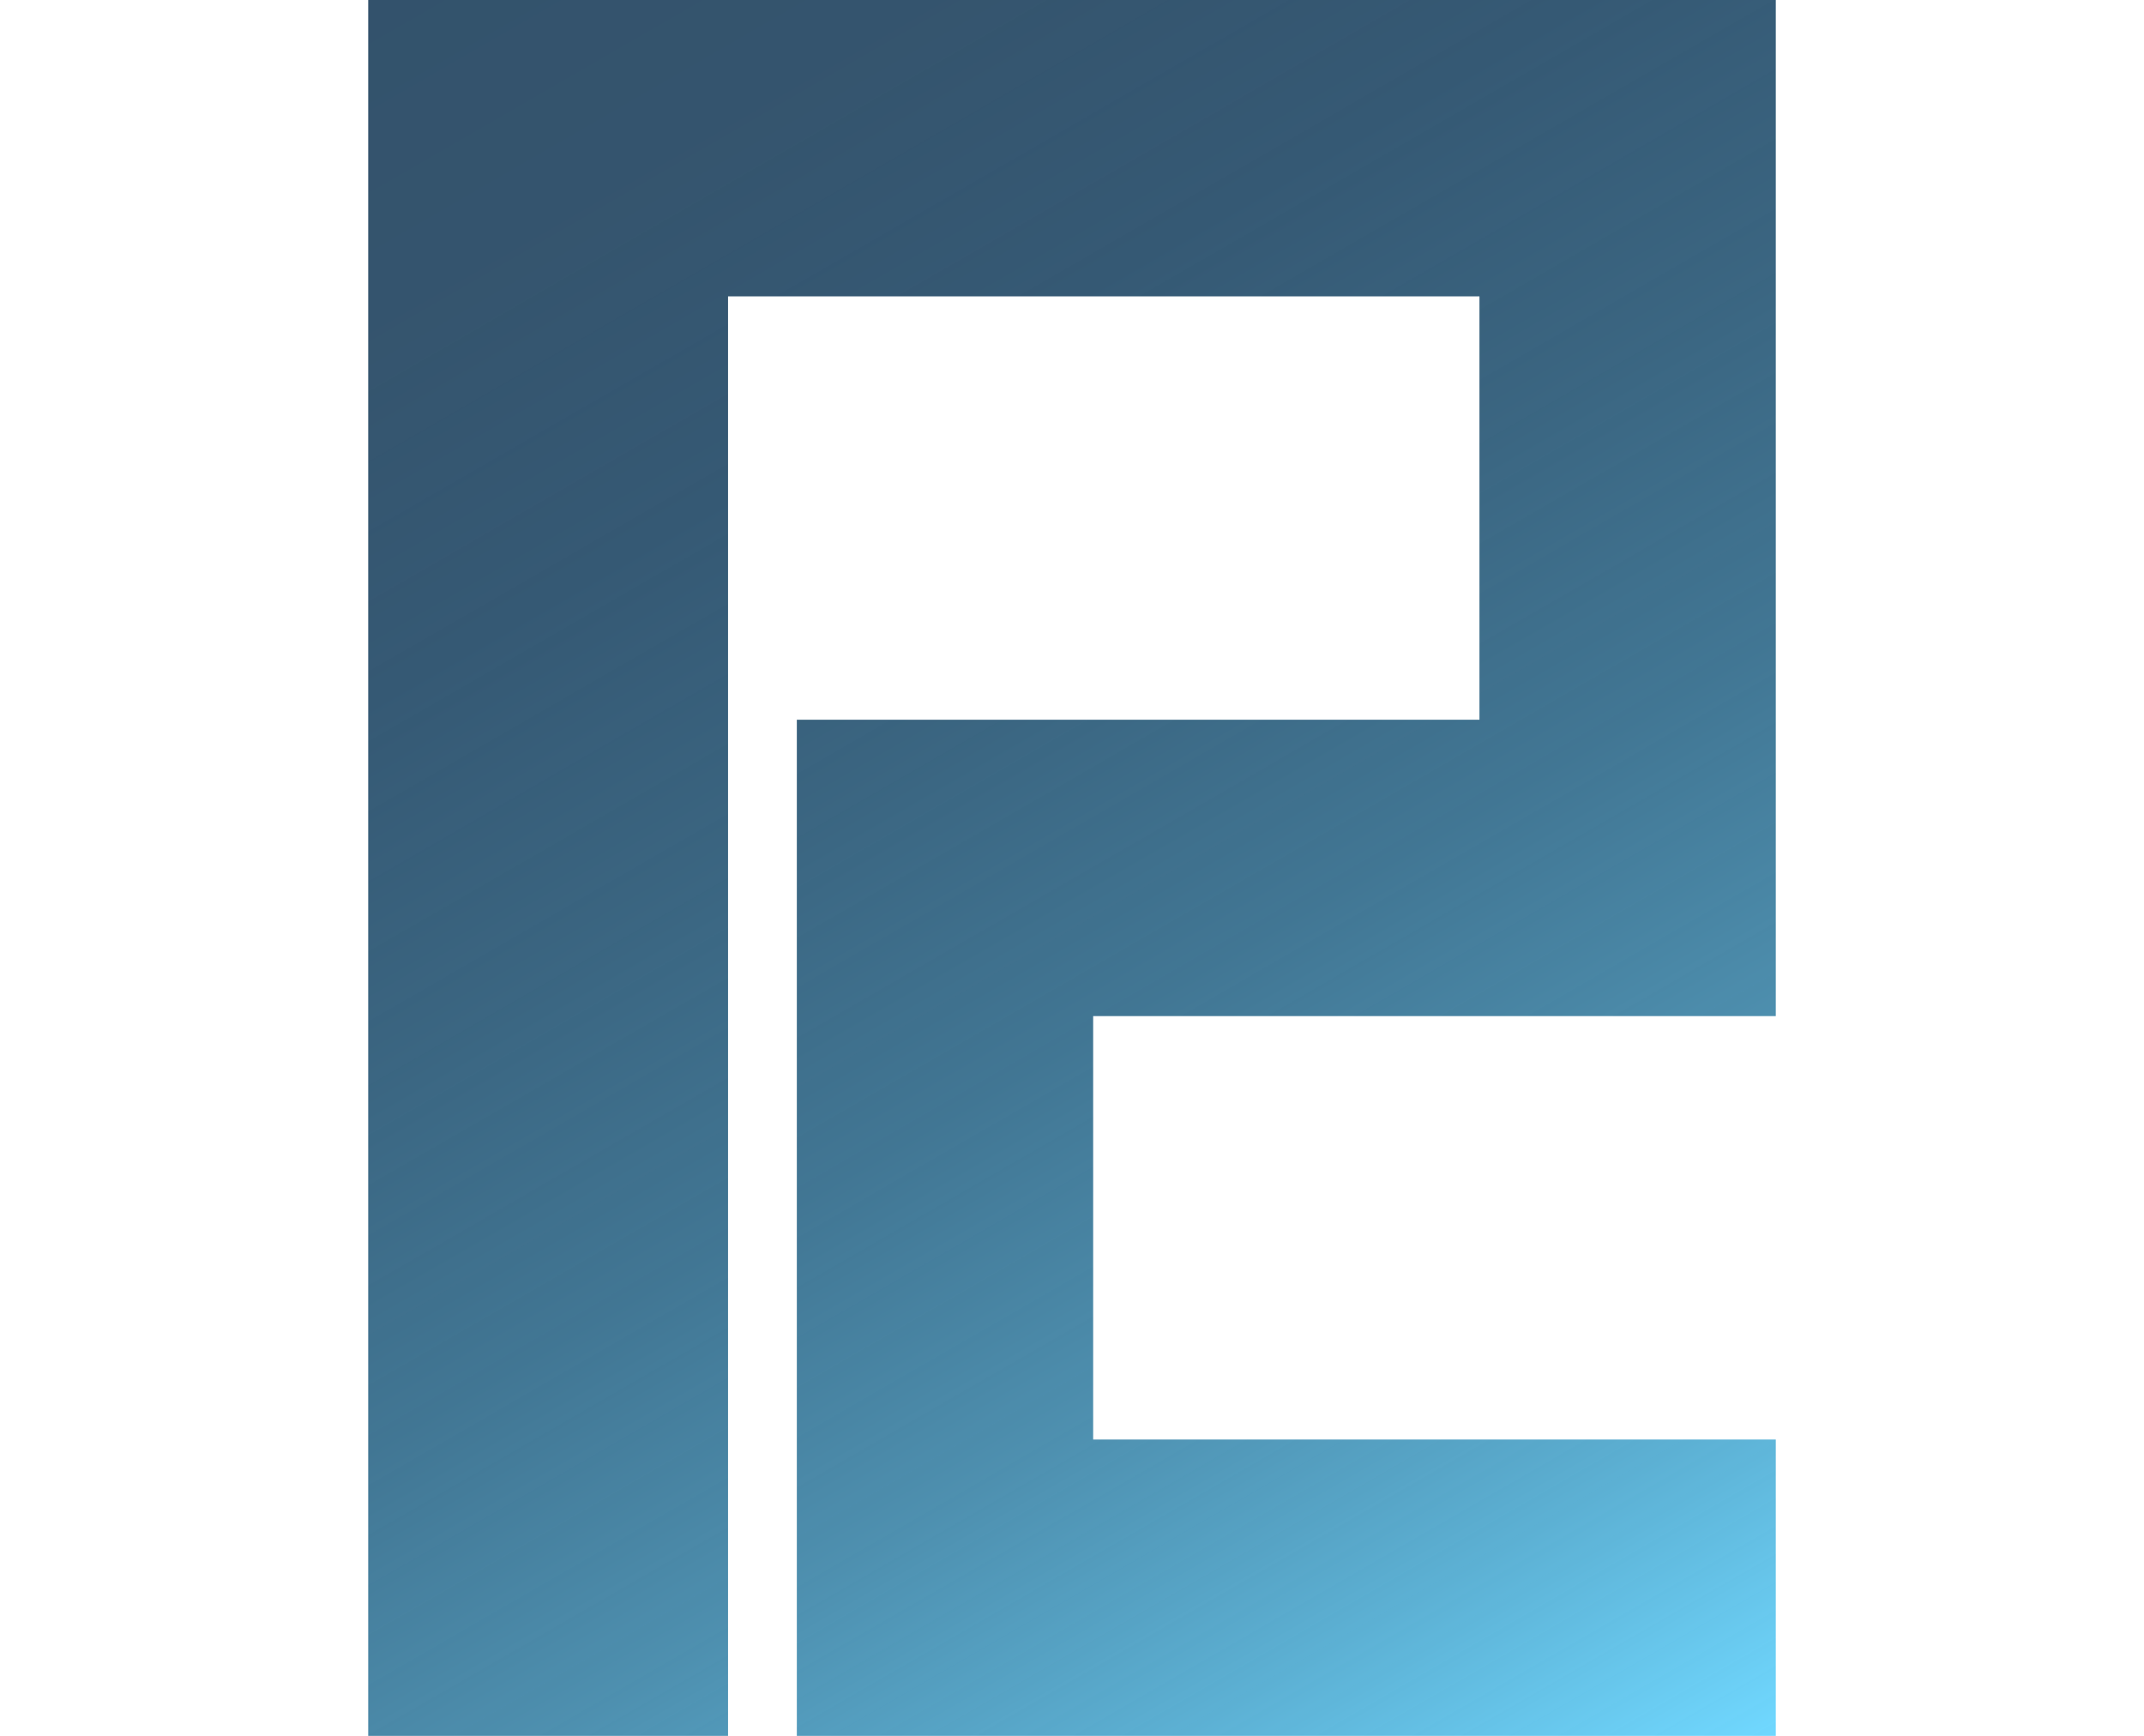 <?xml version="1.0" encoding="UTF-8"?>
<svg id="Layer_1" data-name="Layer 1" xmlns="http://www.w3.org/2000/svg" xmlns:xlink="http://www.w3.org/1999/xlink" viewBox="0 0 266 328" width="53.87" height="43.61">
  <defs>
    <style>
      .cls-1 {
        fill: url(#linear-gradient);
      }
    </style>
    <linearGradient id="linear-gradient" x1="237.26" y1="344.59" x2="28.74" y2="-16.59" gradientUnits="userSpaceOnUse">
      <stop offset="0" stop-color="#70d8ff"/>
      <stop offset=".14" stop-color="#53abd0" stop-opacity=".95"/>
      <stop offset=".28" stop-color="#3a83a6" stop-opacity=".9"/>
      <stop offset=".43" stop-color="#256284" stop-opacity=".87"/>
      <stop offset=".58" stop-color="#154869" stop-opacity=".84"/>
      <stop offset=".72" stop-color="#093556" stop-opacity=".82"/>
      <stop offset=".86" stop-color="#022a4a" stop-opacity=".8"/>
      <stop offset="1" stop-color="#002747" stop-opacity=".8"/>
    </linearGradient>
  </defs>
  <polygon class="cls-1" points="248.74 0 210 0 68 0 63.74 0 0 0 0 328 68 328 68 56 210 56 210 136 137 136 81 136 81 192 81 272 81 321 81 328 266 328 266 272 137 272 137 192 266 192 266 185 266 136 266 0 248.74 0"/>
</svg>